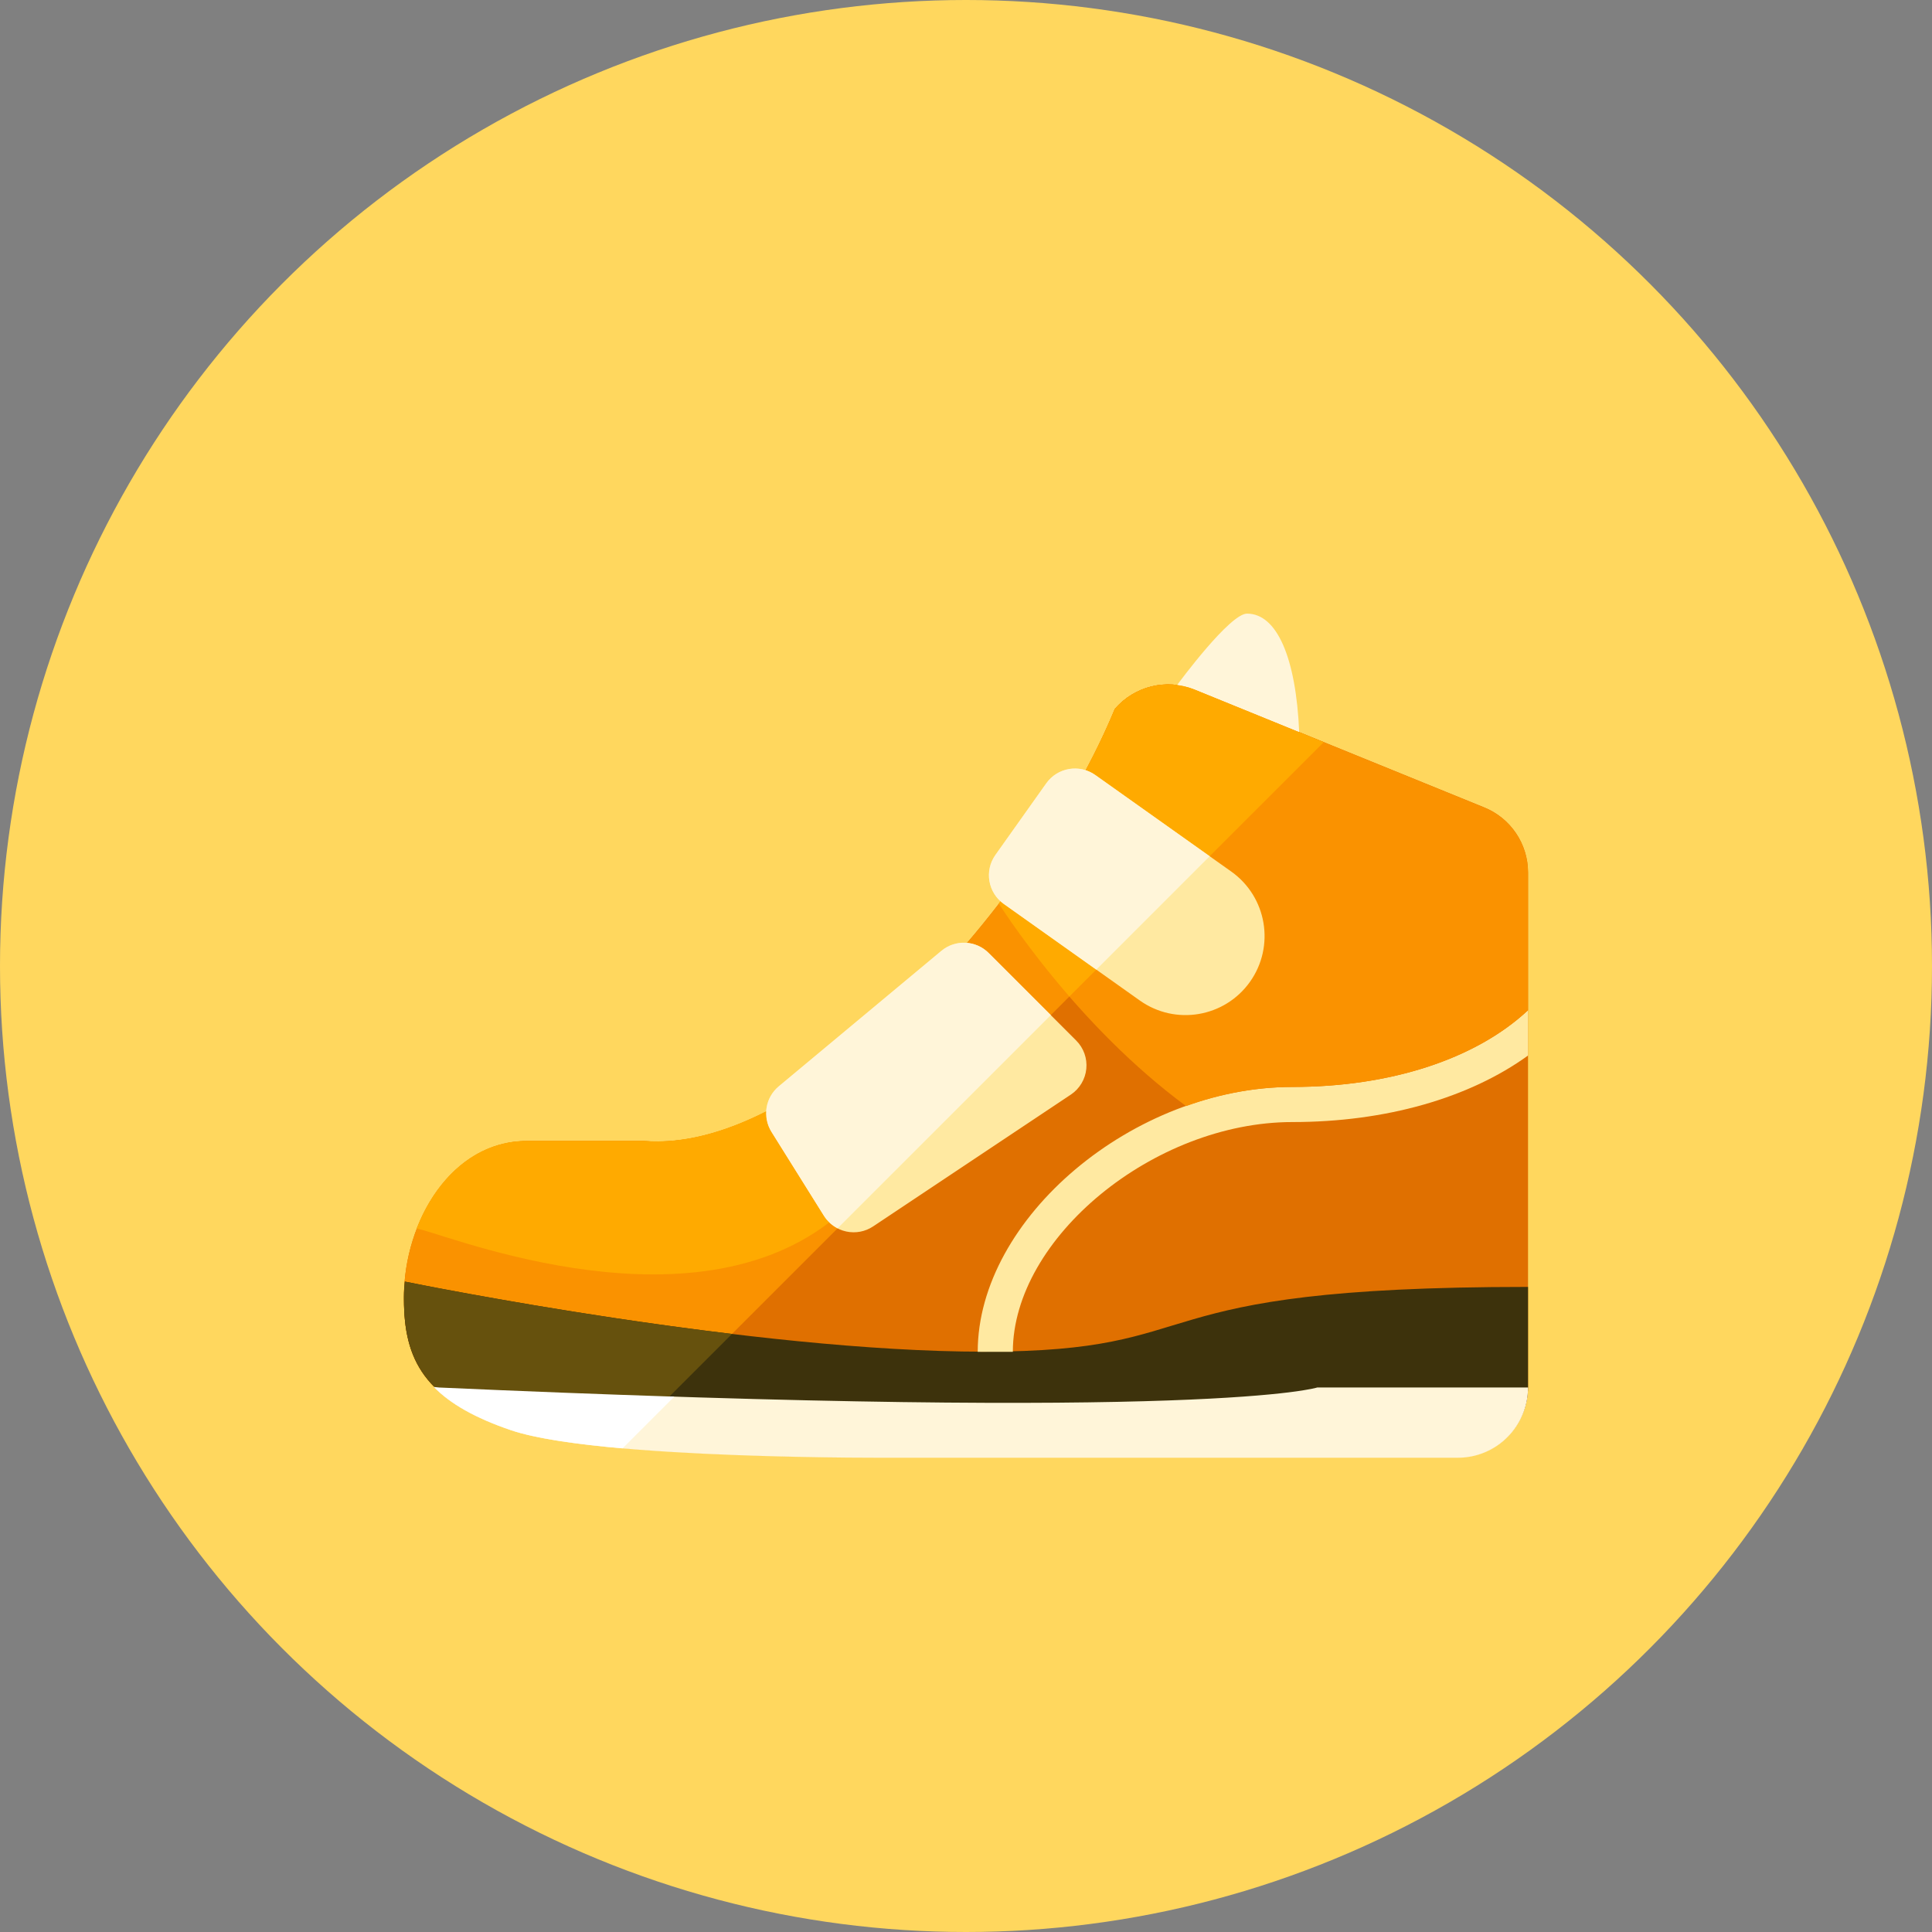 <?xml version="1.0" encoding="iso-8859-1"?>
<!-- Generator: Adobe Illustrator 17.1.0, SVG Export Plug-In . SVG Version: 6.00 Build 0)  -->
<!DOCTYPE svg PUBLIC "-//W3C//DTD SVG 1.0//EN" "http://www.w3.org/TR/2001/REC-SVG-20010904/DTD/svg10.dtd">
<svg version="1.0" xmlns="http://www.w3.org/2000/svg" xmlns:xlink="http://www.w3.org/1999/xlink" x="0px" y="0px" width="110px"
	 height="110px" viewBox="0 0 110 110" style="enable-background:new 0 0 110 110;" xml:space="preserve">
<rect x="0" y="0" width="110" height="110" fill="#808080" stroke="none"/>
<g id="Artboard" style="display:none;">
	
		<rect x="-447.5" y="-453.5" style="display:inline;fill:#808080;stroke:#000000;stroke-miterlimit:10;" width="1401" height="740"/>
</g>
<g id="R-Multicolor" style="display:none;">
	<circle style="display:inline;fill:#25B7D3;" cx="55" cy="55" r="55"/>
	<g style="display:inline;">
		<g>
			<path style="fill:#0484AB;" d="M84.486,45.962L68,39.254c-1.59-0.636-3.408-0.189-4.522,1.111
				c-4.506,10.943-17.358,25.359-26.793,24.603H30c-4.283,0-7,4.577-7,8.86v0.14c0,3.44,1.137,5.752,6.089,7.435
				C34.063,83.093,51,82.968,51,82.968h32c2.209,0,4-1.791,4-4v-4v-24v-1.292C87,48.04,86.005,46.57,84.486,45.962z"/>
		</g>
		<g>
			<path style="fill:#059BBF;" d="M68,39.254c-1.59-0.636-3.408-0.189-4.522,1.111c-4.506,10.943-17.358,25.359-26.793,24.603H30
				c-4.283,0-7,4.577-7,8.86v0.14c0,3.44,1.137,5.752,6.089,7.435c1.35,0.458,3.583,0.783,6.118,1.013L75.37,42.253L68,39.254z"/>
		</g>
		<g>
			<path style="fill:#DF2C2C;" d="M87,73.27c-23,0-17.5,3.688-31,3.688c-13.121,0-31.905-3.777-32.95-3.99
				c-0.031,0.276-0.05,0.558-0.05,0.85v0.14c0,3.44,1.137,5.752,6.089,7.435C34.063,83.083,51,82.958,51,82.958h32
				c2.209,0,4-1.791,4-4V73.27z"/>
		</g>
		<g>
			<path style="fill:#E2E4E5;" d="M87,78.998c0,2.21-1.79,4-4,4H51c0,0-16.94,0.12-21.91-1.57c-2.06-0.7-3.46-1.51-4.39-2.46
				c0.1,0.01,0.199,0.026,0.3,0.03c44,1.97,50,0,50,0H87z"/>
		</g>
		<g>
			<path style="fill:#FA5655;" d="M23.051,72.968c-0.031,0.276-0.05,0.558-0.05,0.85v0.14c0,3.44,1.137,5.752,6.089,7.435
				c1.351,0.459,3.589,0.784,6.128,1.014l6.459-6.458C32.219,74.813,23.743,73.109,23.051,72.968z"/>
		</g>
		<g>
			<path style="fill:#21B2D1;" d="M55.667,76.968h2c0-6.48,8.032-13.083,15.917-13.083c5.325,0,10.071-1.369,13.417-3.788v-2.58
				c-2.97,2.773-7.819,4.368-13.417,4.368C64.542,61.885,55.667,69.356,55.667,76.968z"/>
		</g>
		<g>
			<path style="fill:#FACB1B;" d="M44.341,61.851c-0.768,0.64-0.945,1.749-0.416,2.596l2.984,4.774
				c0.287,0.458,0.746,0.781,1.275,0.895s1.081,0.009,1.53-0.291l11.256-7.504c0.499-0.332,0.822-0.871,0.881-1.467
				c0.059-0.596-0.152-1.188-0.576-1.611l-4.983-4.983c-0.731-0.731-1.9-0.784-2.695-0.122L44.341,61.851z"/>
		</g>
		<g>
			<path style="fill:#DF2C2C;" d="M87,49.676v7.84c-2.97,2.78-7.82,4.37-13.42,4.37c-2.06,0-4.11,0.39-6.05,1.09
				c-6.14-4.53-10.24-10.87-10.66-11.53c2.81-3.63,5.14-7.54,6.6-11.08c1.12-1.3,2.94-1.75,4.53-1.11l16.48,6.71
				C86,46.566,87,48.046,87,49.676z"/>
		</g>
		<g>
			<path style="fill:#FA5655;" d="M46.909,69.222l-2.984-4.774c-0.227-0.364-0.317-0.775-0.293-1.178
				c-2.407,1.221-4.778,1.865-6.963,1.688h-6.68c-2.98,0-5.2,2.21-6.27,5c0.931,0,15.081,6.087,23.503-0.365
				C47.105,69.482,46.996,69.361,46.909,69.222z"/>
		</g>
		<g>
			<path style="fill:#FBE158;" d="M56.292,54.26c-0.731-0.731-1.9-0.785-2.695-0.122l-9.257,7.713
				c-0.768,0.64-0.945,1.749-0.416,2.597l2.984,4.774c0.192,0.308,0.467,0.547,0.784,0.71l12.136-12.136L56.292,54.26z"/>
		</g>
		<g>
			<path style="fill:#FBE158;" d="M68,39.256l5.97,2.431c-0.18-4.229-1.262-6.75-2.97-6.75c-0.974,0-3.835,3.869-3.986,4.074
				C67.347,39.054,67.679,39.127,68,39.256z"/>
		</g>
		<g>
			<path style="fill:#FA5655;" d="M68,39.256c-1.59-0.64-3.41-0.19-4.53,1.11c-1.46,3.54-3.79,7.45-6.6,11.08
				c0.24,0.377,1.682,2.606,4.016,5.292l14.482-14.481L68,39.256z"/>
		</g>
		<g>
			<path style="fill:#FFFFFF;" d="M25,78.998c-0.1-0.005-0.2-0.021-0.3-0.03c0.93,0.95,2.33,1.76,4.39,2.46
				c1.391,0.473,3.722,0.804,6.355,1.036l2.946-2.946C34.367,79.388,29.935,79.219,25,78.998z"/>
		</g>
		<g>
			<path style="fill:#FACB1B;" d="M71.169,55.901c-1.439,2.026-4.248,2.503-6.274,1.064l-7.746-5.5
				c-0.901-0.64-1.112-1.888-0.473-2.789l2.895-4.077c0.64-0.901,1.888-1.112,2.789-0.473l7.746,5.5
				C72.132,51.065,72.608,53.875,71.169,55.901z"/>
		</g>
		<g>
			<path style="fill:#FBE158;" d="M62.36,44.126c-0.901-0.64-2.149-0.428-2.789,0.473l-2.895,4.077
				c-0.64,0.9-0.428,2.149,0.473,2.789l5.269,3.742l6.455-6.455L62.36,44.126z"/>
		</g>
	</g>
</g>
<g id="Multicolor" style="display:none;">
	<g style="display:inline;">
		<g>
			<path style="fill:#0484AB;" d="M84.486,45.962L68,39.254c-1.59-0.636-3.408-0.189-4.522,1.111
				c-4.506,10.943-17.358,25.359-26.793,24.603H30c-4.283,0-7,4.577-7,8.86v0.14c0,3.44,1.137,5.752,6.089,7.435
				C34.063,83.093,51,82.968,51,82.968h32c2.209,0,4-1.791,4-4v-4v-24v-1.292C87,48.04,86.005,46.57,84.486,45.962z"/>
		</g>
		<g>
			<path style="fill:#059BBF;" d="M68,39.254c-1.59-0.636-3.408-0.189-4.522,1.111c-4.506,10.943-17.358,25.359-26.793,24.603H30
				c-4.283,0-7,4.577-7,8.86v0.14c0,3.44,1.137,5.752,6.089,7.435c1.35,0.458,3.583,0.783,6.118,1.013L75.37,42.253L68,39.254z"/>
		</g>
		<g>
			<path style="fill:#DF2C2C;" d="M87,73.27c-23,0-17.5,3.688-31,3.688c-13.121,0-31.905-3.777-32.95-3.99
				c-0.031,0.276-0.05,0.558-0.05,0.85v0.14c0,3.44,1.137,5.752,6.089,7.435C34.063,83.083,51,82.958,51,82.958h32
				c2.209,0,4-1.791,4-4V73.27z"/>
		</g>
		<g>
			<path style="fill:#E2E4E5;" d="M87,78.998c0,2.21-1.79,4-4,4H51c0,0-16.94,0.12-21.91-1.57c-2.06-0.7-3.46-1.51-4.39-2.46
				c0.1,0.01,0.199,0.026,0.3,0.03c44,1.97,50,0,50,0H87z"/>
		</g>
		<g>
			<path style="fill:#FA5655;" d="M23.051,72.968c-0.031,0.276-0.05,0.558-0.05,0.85v0.14c0,3.44,1.137,5.752,6.089,7.435
				c1.351,0.459,3.589,0.784,6.128,1.014l6.459-6.458C32.219,74.813,23.743,73.109,23.051,72.968z"/>
		</g>
		<g>
			<path style="fill:#21B2D1;" d="M55.667,76.968h2c0-6.48,8.032-13.083,15.917-13.083c5.325,0,10.071-1.369,13.417-3.788v-2.58
				c-2.97,2.773-7.819,4.368-13.417,4.368C64.542,61.885,55.667,69.356,55.667,76.968z"/>
		</g>
		<g>
			<path style="fill:#FACB1B;" d="M44.341,61.851c-0.768,0.64-0.945,1.749-0.416,2.596l2.984,4.774
				c0.287,0.458,0.746,0.781,1.275,0.895s1.081,0.009,1.53-0.291l11.256-7.504c0.499-0.332,0.822-0.871,0.881-1.467
				c0.059-0.596-0.152-1.188-0.576-1.611l-4.983-4.983c-0.731-0.731-1.9-0.784-2.695-0.122L44.341,61.851z"/>
		</g>
		<g>
			<path style="fill:#DF2C2C;" d="M87,49.676v7.84c-2.97,2.78-7.82,4.37-13.42,4.37c-2.06,0-4.11,0.39-6.05,1.09
				c-6.14-4.53-10.24-10.87-10.66-11.53c2.81-3.63,5.14-7.54,6.6-11.08c1.12-1.3,2.94-1.75,4.53-1.11l16.48,6.71
				C86,46.566,87,48.046,87,49.676z"/>
		</g>
		<g>
			<path style="fill:#FA5655;" d="M46.909,69.222l-2.984-4.774c-0.227-0.364-0.317-0.775-0.293-1.178
				c-2.407,1.221-4.778,1.865-6.963,1.688h-6.68c-2.98,0-5.2,2.21-6.27,5c0.931,0,15.081,6.087,23.503-0.365
				C47.105,69.482,46.996,69.361,46.909,69.222z"/>
		</g>
		<g>
			<path style="fill:#FBE158;" d="M56.292,54.26c-0.731-0.731-1.9-0.785-2.695-0.122l-9.257,7.713
				c-0.768,0.64-0.945,1.749-0.416,2.597l2.984,4.774c0.192,0.308,0.467,0.547,0.784,0.71l12.136-12.136L56.292,54.26z"/>
		</g>
		<g>
			<path style="fill:#FBE158;" d="M68,39.256l5.97,2.431c-0.18-4.229-1.262-6.75-2.97-6.75c-0.974,0-3.835,3.869-3.986,4.074
				C67.347,39.054,67.679,39.127,68,39.256z"/>
		</g>
		<g>
			<path style="fill:#FA5655;" d="M68,39.256c-1.59-0.64-3.41-0.19-4.53,1.11c-1.46,3.54-3.79,7.45-6.6,11.08
				c0.24,0.377,1.682,2.606,4.016,5.292l14.482-14.481L68,39.256z"/>
		</g>
		<g>
			<path style="fill:#FFFFFF;" d="M25,78.998c-0.1-0.005-0.2-0.021-0.3-0.03c0.93,0.95,2.33,1.76,4.39,2.46
				c1.391,0.473,3.722,0.804,6.355,1.036l2.946-2.946C34.367,79.388,29.935,79.219,25,78.998z"/>
		</g>
		<g>
			<path style="fill:#FACB1B;" d="M71.169,55.901c-1.439,2.026-4.248,2.503-6.274,1.064l-7.746-5.5
				c-0.901-0.64-1.112-1.888-0.473-2.789l2.895-4.077c0.64-0.901,1.888-1.112,2.789-0.473l7.746,5.5
				C72.132,51.065,72.608,53.875,71.169,55.901z"/>
		</g>
		<g>
			<path style="fill:#FBE158;" d="M62.36,44.126c-0.901-0.64-2.149-0.428-2.789,0.473l-2.895,4.077
				c-0.64,0.9-0.428,2.149,0.473,2.789l5.269,3.742l6.455-6.455L62.36,44.126z"/>
		</g>
	</g>
</g>
<g id="Blue" style="display:none;">
	<g style="display:inline;">
		<g>
			<path style="fill:#0081A1;" d="M84.509,45.962l-16.485-6.707c-1.59-0.637-3.408-0.189-4.522,1.11
				c-4.507,10.943-17.358,25.359-26.794,24.603h-6.684c-4.283,0-7,4.578-7,8.86v0.14c0,3.44,1.137,5.752,6.09,7.436
				c4.973,1.689,21.91,1.564,21.91,1.564h32c2.209,0,4-1.791,4-4v-4v-24v-1.291C87.024,48.04,86.028,46.569,84.509,45.962z"/>
		</g>
		<g>
			<path style="fill:#009FC7;" d="M68.024,39.255c-1.59-0.637-3.408-0.189-4.522,1.11c-4.507,10.943-17.358,25.359-26.794,24.603
				h-6.684c-4.283,0-7,4.578-7,8.86v0.14c0,3.44,1.137,5.752,6.09,7.436c1.35,0.459,3.583,0.783,6.117,1.014l40.163-40.164
				L68.024,39.255z"/>
		</g>
		<g>
			<path style="fill:#0C333D;" d="M87.024,73.271c-23,0-17.5,3.688-31,3.688c-13.121,0-31.904-3.777-32.949-3.99
				c-0.032,0.276-0.051,0.559-0.051,0.85v0.141c0,3.439,1.137,5.752,6.09,7.436c4.973,1.689,21.91,1.564,21.91,1.564h32
				c2.209,0,4-1.791,4-4V73.271z"/>
		</g>
		<g>
			<path style="fill:#E1F5FA;" d="M87.024,78.998c0,2.21-1.79,4-4,4h-32c0,0-16.94,0.12-21.91-1.569
				c-2.059-0.7-3.46-1.511-4.39-2.461c0.1,0.011,0.199,0.025,0.3,0.03c44,1.97,50,0,50,0H87.024z"/>
		</g>
		<g>
			<path style="fill:#0F6175;" d="M23.075,72.968c-0.032,0.276-0.051,0.559-0.051,0.85v0.141c0,3.439,1.137,5.752,6.09,7.436
				c1.352,0.459,3.588,0.783,6.127,1.014l6.459-6.459C32.242,74.813,23.766,73.108,23.075,72.968z"/>
		</g>
		<g>
			<path style="fill:#BBE7F2;" d="M55.691,76.968h2c0-6.48,8.032-13.083,15.917-13.083c5.324,0,10.07-1.369,13.416-3.788v-2.58
				c-2.97,2.773-7.819,4.368-13.416,4.368C64.565,61.885,55.691,69.356,55.691,76.968z"/>
		</g>
		<g>
			<path style="fill:#BBE7F2;" d="M44.364,61.852c-0.767,0.64-0.945,1.748-0.415,2.597l2.983,4.774
				c0.287,0.459,0.746,0.781,1.275,0.895c0.528,0.114,1.08,0.01,1.53-0.291l11.257-7.504c0.498-0.332,0.821-0.871,0.88-1.467
				c0.06-0.597-0.152-1.188-0.575-1.611l-4.984-4.983c-0.731-0.731-1.899-0.784-2.694-0.122L44.364,61.852z"/>
		</g>
		<g>
			<path style="fill:#009FC7;" d="M87.024,49.677v7.84c-2.97,2.779-7.82,4.37-13.42,4.37c-2.061,0-4.109,0.39-6.05,1.089
				c-6.14-4.529-10.24-10.869-10.66-11.529c2.81-3.63,5.14-7.54,6.601-11.08c1.119-1.3,2.939-1.75,4.529-1.109l16.48,6.709
				C86.024,46.566,87.024,48.046,87.024,49.677z"/>
		</g>
		<g>
			<path style="fill:#00B7E5;" d="M46.932,69.222l-2.983-4.774c-0.227-0.364-0.317-0.775-0.293-1.178
				c-2.407,1.221-4.777,1.865-6.963,1.688h-6.681c-2.979,0-5.199,2.211-6.27,5c0.932,0,15.081,6.088,23.503-0.365
				C47.128,69.482,47.02,69.361,46.932,69.222z"/>
		</g>
		<g>
			<path style="fill:#E1F5FA;" d="M56.315,54.26c-0.731-0.731-1.899-0.785-2.694-0.122l-9.257,7.713
				c-0.767,0.641-0.945,1.749-0.415,2.598l2.983,4.774c0.192,0.308,0.467,0.547,0.783,0.71l12.137-12.136L56.315,54.26z"/>
		</g>
		<g>
			<path style="fill:#E1F5FA;" d="M68.024,39.257l5.971,2.431c-0.18-4.229-1.263-6.751-2.971-6.751
				c-0.974,0-3.835,3.869-3.985,4.074C67.37,39.054,67.702,39.127,68.024,39.257z"/>
		</g>
		<g>
			<path style="fill:#00B7E5;" d="M68.024,39.257c-1.59-0.641-3.41-0.19-4.529,1.109c-1.461,3.54-3.791,7.45-6.601,11.08
				c0.239,0.377,1.683,2.606,4.016,5.291l14.481-14.481L68.024,39.257z"/>
		</g>
		<g>
			<path style="fill:#FFFFFF;" d="M25.024,78.999c-0.101-0.006-0.2-0.021-0.3-0.031c0.93,0.951,2.33,1.76,4.39,2.461
				c1.392,0.473,3.722,0.804,6.355,1.035l2.945-2.945C34.391,79.388,29.958,79.22,25.024,78.999z"/>
		</g>
		<g>
			<path style="fill:#BBE7F2;" d="M71.193,55.901c-1.439,2.025-4.248,2.502-6.274,1.063l-7.746-5.501
				c-0.9-0.639-1.112-1.888-0.473-2.788l2.894-4.077c0.64-0.9,1.889-1.112,2.789-0.473l7.746,5.5
				C72.155,51.065,72.631,53.874,71.193,55.901z"/>
		</g>
		<g>
			<path style="fill:#E1F5FA;" d="M62.383,44.126c-0.9-0.639-2.149-0.428-2.789,0.473L56.7,48.676
				c-0.64,0.9-0.428,2.149,0.473,2.788l5.27,3.742l6.454-6.455L62.383,44.126z"/>
		</g>
	</g>
</g>
<g id="R-Blue" style="display:none;">
	<circle style="display:inline;fill:#81D2EB;" cx="55" cy="55" r="55"/>
	<g style="display:inline;">
		<g>
			<path style="fill:#0081A1;" d="M84.485,45.962L68,39.255c-1.59-0.637-3.408-0.19-4.522,1.11
				c-4.507,10.943-17.358,25.359-26.794,24.603H30c-4.283,0-7,4.578-7,8.86v0.14c0,3.44,1.137,5.752,6.09,7.436
				C34.062,83.093,51,82.968,51,82.968h32c2.209,0,4-1.791,4-4v-4v-24v-1.291C87,48.04,86.004,46.569,84.485,45.962z"/>
		</g>
		<g>
			<path style="fill:#009FC7;" d="M68,39.255c-1.59-0.637-3.408-0.19-4.522,1.11c-4.507,10.943-17.358,25.359-26.794,24.603H30
				c-4.283,0-7,4.578-7,8.86v0.14c0,3.44,1.137,5.752,6.09,7.436c1.35,0.459,3.583,0.783,6.117,1.014L75.37,42.253L68,39.255z"/>
		</g>
		<g>
			<path style="fill:#0C333D;" d="M87,73.271c-23,0-17.5,3.688-31,3.688c-13.121,0-31.904-3.777-32.949-3.99
				C23.019,73.244,23,73.526,23,73.817v0.141c0,3.439,1.137,5.752,6.09,7.436C34.062,83.083,51,82.958,51,82.958h32
				c2.209,0,4-1.791,4-4V73.271z"/>
		</g>
		<g>
			<path style="fill:#E1F5FA;" d="M87,78.998c0,2.21-1.79,4-4,4H51c0,0-16.94,0.12-21.91-1.569c-2.059-0.7-3.46-1.511-4.39-2.461
				c0.1,0.011,0.199,0.025,0.3,0.03c44,1.97,50,0,50,0H87z"/>
		</g>
		<g>
			<path style="fill:#0F6175;" d="M23.051,72.968C23.019,73.244,23,73.526,23,73.817v0.141c0,3.439,1.137,5.752,6.09,7.436
				c1.352,0.459,3.588,0.783,6.127,1.014l6.459-6.459C32.219,74.813,23.742,73.108,23.051,72.968z"/>
		</g>
		<g>
			<path style="fill:#BBE7F2;" d="M55.667,76.968h2c0-6.48,8.032-13.083,15.917-13.083c5.324,0,10.07-1.369,13.416-3.788v-2.58
				c-2.97,2.773-7.819,4.368-13.416,4.368C64.541,61.885,55.667,69.356,55.667,76.968z"/>
		</g>
		<g>
			<path style="fill:#BBE7F2;" d="M44.34,61.852c-0.768,0.64-0.945,1.748-0.415,2.597l2.983,4.774
				c0.287,0.459,0.746,0.781,1.275,0.895c0.528,0.114,1.08,0.01,1.53-0.291l11.257-7.504c0.498-0.332,0.821-0.871,0.88-1.467
				c0.06-0.597-0.152-1.188-0.575-1.611l-4.984-4.983c-0.731-0.731-1.899-0.784-2.694-0.122L44.34,61.852z"/>
		</g>
		<g>
			<path style="fill:#009FC7;" d="M87,49.677v7.84c-2.97,2.779-7.82,4.37-13.42,4.37c-2.061,0-4.109,0.39-6.05,1.089
				c-6.14-4.529-10.24-10.869-10.66-11.529c2.81-3.63,5.14-7.54,6.601-11.08c1.119-1.3,2.94-1.75,4.529-1.109l16.48,6.709
				C86,46.566,87,48.046,87,49.677z"/>
		</g>
		<g>
			<path style="fill:#00B7E5;" d="M46.908,69.222l-2.983-4.774c-0.228-0.364-0.317-0.775-0.293-1.178
				c-2.407,1.221-4.777,1.865-6.963,1.688h-6.681c-2.98,0-5.199,2.211-6.27,5c0.932,0,15.081,6.088,23.503-0.365
				C47.104,69.482,46.996,69.361,46.908,69.222z"/>
		</g>
		<g>
			<path style="fill:#E1F5FA;" d="M56.291,54.26c-0.731-0.731-1.899-0.785-2.694-0.122l-9.257,7.713
				c-0.768,0.641-0.945,1.749-0.415,2.598l2.983,4.774c0.192,0.308,0.467,0.547,0.783,0.71l12.137-12.136L56.291,54.26z"/>
		</g>
		<g>
			<path style="fill:#E1F5FA;" d="M68,39.257l5.971,2.431c-0.18-4.229-1.263-6.751-2.971-6.751c-0.974,0-3.835,3.869-3.985,4.074
				C67.347,39.054,67.679,39.127,68,39.257z"/>
		</g>
		<g>
			<path style="fill:#00B7E5;" d="M68,39.257c-1.59-0.641-3.41-0.19-4.529,1.109c-1.461,3.54-3.791,7.45-6.601,11.08
				c0.239,0.377,1.683,2.606,4.016,5.291l14.482-14.48L68,39.257z"/>
		</g>
		<g>
			<path style="fill:#FFFFFF;" d="M25,78.999c-0.101-0.006-0.2-0.021-0.3-0.031c0.93,0.951,2.33,1.76,4.39,2.461
				c1.392,0.473,3.722,0.804,6.356,1.035l2.945-2.945C34.367,79.388,29.935,79.22,25,78.999z"/>
		</g>
		<g>
			<path style="fill:#BBE7F2;" d="M71.169,55.901c-1.439,2.025-4.248,2.502-6.274,1.063l-7.746-5.501
				c-0.9-0.639-1.112-1.888-0.473-2.788l2.895-4.077c0.64-0.9,1.889-1.112,2.789-0.473l7.746,5.5
				C72.131,51.065,72.607,53.874,71.169,55.901z"/>
		</g>
		<g>
			<path style="fill:#E1F5FA;" d="M62.359,44.126c-0.9-0.639-2.149-0.428-2.789,0.473l-2.895,4.077
				c-0.64,0.9-0.428,2.149,0.473,2.788l5.27,3.742l6.454-6.455L62.359,44.126z"/>
		</g>
	</g>
</g>
<g id="Green" style="display:none;">
	<g style="display:inline;">
		<g>
			<path style="fill:#009687;" d="M84.509,45.962l-16.485-6.707c-1.59-0.637-3.408-0.19-4.522,1.11
				c-4.507,10.943-17.358,25.359-26.794,24.603h-6.684c-4.283,0-7,4.578-7,8.86v0.14c0,3.44,1.137,5.752,6.09,7.436
				c4.973,1.689,21.91,1.564,21.91,1.564h32c2.209,0,4-1.791,4-4v-4v-24v-1.291C87.024,48.04,86.028,46.569,84.509,45.962z"/>
		</g>
		<g>
			<path style="fill:#00B8A5;" d="M68.024,39.255c-1.59-0.637-3.408-0.19-4.522,1.11c-4.507,10.943-17.358,25.359-26.794,24.603
				h-6.684c-4.283,0-7,4.578-7,8.86v0.14c0,3.44,1.137,5.752,6.09,7.436c1.35,0.459,3.583,0.783,6.117,1.014l40.163-40.164
				L68.024,39.255z"/>
		</g>
		<g>
			<path style="fill:#0A3631;" d="M87.024,73.271c-23,0-17.5,3.688-31,3.688c-13.121,0-31.904-3.777-32.949-3.99
				c-0.032,0.276-0.051,0.559-0.051,0.85v0.141c0,3.439,1.137,5.752,6.09,7.436c4.973,1.689,21.91,1.564,21.91,1.564h32
				c2.209,0,4-1.791,4-4V73.271z"/>
		</g>
		<g>
			<path style="fill:#D7FCF9;" d="M87.024,78.998c0,2.21-1.79,4-4,4h-32c0,0-16.94,0.12-21.91-1.569
				c-2.059-0.7-3.46-1.511-4.39-2.461c0.1,0.011,0.199,0.025,0.3,0.03c44,1.97,50,0,50,0H87.024z"/>
		</g>
		<g>
			<path style="fill:#14635B;" d="M23.075,72.968c-0.032,0.276-0.051,0.559-0.051,0.85v0.141c0,3.439,1.137,5.752,6.09,7.436
				c1.352,0.459,3.588,0.783,6.127,1.014l6.459-6.459C32.242,74.813,23.766,73.108,23.075,72.968z"/>
		</g>
		<g>
			<path style="fill:#AAF0E9;" d="M55.691,76.968h2c0-6.48,8.032-13.083,15.917-13.083c5.324,0,10.07-1.369,13.416-3.788v-2.58
				c-2.97,2.773-7.819,4.368-13.416,4.368C64.565,61.885,55.691,69.356,55.691,76.968z"/>
		</g>
		<g>
			<path style="fill:#AAF0E9;" d="M44.364,61.852c-0.767,0.64-0.945,1.748-0.415,2.597l2.983,4.774
				c0.287,0.459,0.746,0.781,1.275,0.895c0.528,0.114,1.08,0.01,1.53-0.291l11.257-7.504c0.498-0.332,0.821-0.871,0.88-1.467
				c0.06-0.597-0.152-1.188-0.575-1.611l-4.984-4.983c-0.731-0.731-1.899-0.784-2.694-0.122L44.364,61.852z"/>
		</g>
		<g>
			<path style="fill:#00B8A5;" d="M87.024,49.677v7.84c-2.97,2.779-7.82,4.37-13.42,4.37c-2.061,0-4.109,0.39-6.05,1.089
				c-6.14-4.529-10.24-10.869-10.66-11.529c2.81-3.63,5.14-7.54,6.601-11.08c1.119-1.3,2.939-1.75,4.529-1.109l16.48,6.709
				C86.024,46.566,87.024,48.046,87.024,49.677z"/>
		</g>
		<g>
			<path style="fill:#00D6C1;" d="M46.932,69.222l-2.983-4.774c-0.227-0.364-0.317-0.775-0.293-1.178
				c-2.407,1.221-4.777,1.865-6.963,1.688h-6.681c-2.979,0-5.199,2.211-6.27,5c0.932,0,15.081,6.088,23.503-0.365
				C47.128,69.482,47.02,69.361,46.932,69.222z"/>
		</g>
		<g>
			<path style="fill:#D7FCF9;" d="M56.315,54.26c-0.731-0.731-1.899-0.785-2.694-0.122l-9.257,7.713
				c-0.767,0.641-0.945,1.749-0.415,2.598l2.983,4.774c0.192,0.308,0.467,0.547,0.783,0.71l12.137-12.136L56.315,54.26z"/>
		</g>
		<g>
			<path style="fill:#D7FCF9;" d="M68.024,39.257l5.971,2.431c-0.18-4.229-1.263-6.751-2.971-6.751
				c-0.974,0-3.835,3.869-3.985,4.074C67.37,39.054,67.702,39.127,68.024,39.257z"/>
		</g>
		<g>
			<path style="fill:#00D6C1;" d="M68.024,39.257c-1.59-0.641-3.41-0.19-4.529,1.109c-1.461,3.54-3.791,7.45-6.601,11.08
				c0.239,0.377,1.683,2.606,4.016,5.291l14.481-14.48L68.024,39.257z"/>
		</g>
		<g>
			<path style="fill:#FFFFFF;" d="M25.024,78.999c-0.101-0.006-0.2-0.021-0.3-0.031c0.93,0.951,2.33,1.76,4.39,2.461
				c1.392,0.473,3.722,0.804,6.355,1.035l2.945-2.945C34.391,79.388,29.958,79.22,25.024,78.999z"/>
		</g>
		<g>
			<path style="fill:#AAF0E9;" d="M71.193,55.901c-1.439,2.025-4.248,2.502-6.274,1.063l-7.746-5.501
				c-0.9-0.639-1.112-1.888-0.473-2.788l2.894-4.077c0.64-0.9,1.889-1.112,2.789-0.473l7.746,5.5
				C72.155,51.065,72.631,53.874,71.193,55.901z"/>
		</g>
		<g>
			<path style="fill:#D7FCF9;" d="M62.383,44.126c-0.9-0.639-2.149-0.428-2.789,0.473L56.7,48.676
				c-0.64,0.9-0.428,2.149,0.473,2.788l5.27,3.742l6.454-6.455L62.383,44.126z"/>
		</g>
	</g>
</g>
<g id="R-Green" style="display:none;">
	<circle style="display:inline;fill:#77E0C4;" cx="55" cy="55" r="55"/>
	<g style="display:inline;">
		<g>
			<path style="fill:#009687;" d="M84.485,45.962L68,39.255c-1.59-0.637-3.408-0.19-4.522,1.11
				c-4.507,10.943-17.358,25.359-26.794,24.603H30c-4.283,0-7,4.578-7,8.86v0.14c0,3.44,1.137,5.752,6.09,7.435
				C34.062,83.093,51,82.968,51,82.968h32c2.209,0,4-1.791,4-4v-4v-24v-1.291C87,48.04,86.004,46.569,84.485,45.962z"/>
		</g>
		<g>
			<path style="fill:#00B8A5;" d="M68,39.255c-1.59-0.637-3.408-0.19-4.522,1.11c-4.507,10.943-17.358,25.359-26.794,24.603H30
				c-4.283,0-7,4.578-7,8.86v0.14c0,3.44,1.137,5.752,6.09,7.435c1.35,0.459,3.583,0.783,6.117,1.014L75.37,42.253L68,39.255z"/>
		</g>
		<g>
			<path style="fill:#0A3631;" d="M87,73.271c-23,0-17.5,3.688-31,3.688c-13.121,0-31.904-3.777-32.949-3.99
				C23.019,73.244,23,73.526,23,73.817v0.141c0,3.439,1.137,5.752,6.09,7.436C34.062,83.083,51,82.958,51,82.958h32
				c2.209,0,4-1.791,4-4V73.271z"/>
		</g>
		<g>
			<path style="fill:#D7FCF9;" d="M87,78.998c0,2.21-1.79,4-4,4H51c0,0-16.939,0.12-21.91-1.569c-2.059-0.7-3.46-1.511-4.39-2.461
				c0.1,0.011,0.199,0.025,0.3,0.03c44,1.97,50,0,50,0H87z"/>
		</g>
		<g>
			<path style="fill:#14635B;" d="M23.051,72.968C23.019,73.244,23,73.526,23,73.817v0.141c0,3.439,1.137,5.752,6.09,7.436
				c1.352,0.459,3.588,0.783,6.127,1.014l6.459-6.459C32.219,74.813,23.742,73.108,23.051,72.968z"/>
		</g>
		<g>
			<path style="fill:#AAF0E9;" d="M55.667,76.968h2c0-6.481,8.032-13.083,15.917-13.083c5.324,0,10.07-1.369,13.416-3.788v-2.58
				c-2.97,2.773-7.819,4.368-13.416,4.368C64.541,61.885,55.667,69.356,55.667,76.968z"/>
		</g>
		<g>
			<path style="fill:#AAF0E9;" d="M44.34,61.852c-0.768,0.64-0.945,1.748-0.415,2.597l2.983,4.773
				c0.287,0.459,0.746,0.781,1.275,0.895c0.528,0.114,1.08,0.01,1.53-0.291l11.257-7.504c0.498-0.332,0.821-0.871,0.88-1.467
				c0.06-0.597-0.152-1.188-0.575-1.611l-4.984-4.983c-0.73-0.731-1.899-0.784-2.694-0.122L44.34,61.852z"/>
		</g>
		<g>
			<path style="fill:#00B8A5;" d="M87,49.677v7.84c-2.97,2.779-7.82,4.37-13.42,4.37c-2.061,0-4.109,0.39-6.05,1.089
				c-6.14-4.529-10.24-10.869-10.66-11.529c2.81-3.63,5.14-7.54,6.601-11.08c1.119-1.3,2.94-1.75,4.529-1.109l16.48,6.709
				C86,46.566,87,48.046,87,49.677z"/>
		</g>
		<g>
			<path style="fill:#00D6C1;" d="M46.908,69.222l-2.983-4.773c-0.228-0.364-0.317-0.775-0.293-1.178
				c-2.407,1.221-4.777,1.865-6.963,1.688h-6.681c-2.979,0-5.199,2.211-6.27,5c0.932,0,15.081,6.088,23.503-0.365
				C47.104,69.482,46.996,69.361,46.908,69.222z"/>
		</g>
		<g>
			<path style="fill:#D7FCF9;" d="M56.291,54.26c-0.73-0.731-1.899-0.785-2.694-0.122l-9.257,7.713
				c-0.768,0.641-0.945,1.749-0.415,2.598l2.983,4.773c0.192,0.308,0.467,0.547,0.783,0.71l12.137-12.136L56.291,54.26z"/>
		</g>
		<g>
			<path style="fill:#D7FCF9;" d="M68,39.257l5.971,2.431c-0.18-4.229-1.263-6.751-2.971-6.751c-0.974,0-3.835,3.869-3.985,4.074
				C67.347,39.054,67.679,39.127,68,39.257z"/>
		</g>
		<g>
			<path style="fill:#00D6C1;" d="M68,39.257c-1.59-0.641-3.41-0.19-4.529,1.109c-1.461,3.54-3.791,7.45-6.601,11.08
				c0.239,0.377,1.683,2.606,4.016,5.291l14.482-14.48L68,39.257z"/>
		</g>
		<g>
			<path style="fill:#FFFFFF;" d="M25,78.999c-0.101-0.006-0.2-0.021-0.3-0.031c0.93,0.951,2.33,1.76,4.39,2.461
				c1.392,0.473,3.722,0.804,6.356,1.035l2.945-2.945C34.367,79.388,29.935,79.22,25,78.999z"/>
		</g>
		<g>
			<path style="fill:#AAF0E9;" d="M71.169,55.901c-1.439,2.025-4.248,2.502-6.274,1.063l-7.746-5.501
				c-0.9-0.639-1.112-1.888-0.473-2.788l2.895-4.077c0.64-0.9,1.889-1.112,2.789-0.473l7.746,5.5
				C72.131,51.065,72.607,53.874,71.169,55.901z"/>
		</g>
		<g>
			<path style="fill:#D7FCF9;" d="M62.359,44.126c-0.9-0.639-2.149-0.428-2.789,0.473l-2.895,4.077
				c-0.64,0.9-0.428,2.149,0.473,2.788l5.27,3.742l6.454-6.455L62.359,44.126z"/>
		</g>
	</g>
</g>
<g id="Red" style="display:none;">
	<g style="display:inline;">
		<g>
			<path style="fill:#C23023;" d="M84.509,45.962l-16.485-6.707c-1.59-0.637-3.408-0.19-4.522,1.11
				c-4.507,10.943-17.358,25.359-26.794,24.603h-6.684c-4.283,0-7,4.578-7,8.86v0.14c0,3.44,1.137,5.752,6.09,7.436
				c4.973,1.689,21.91,1.564,21.91,1.564h32c2.209,0,4-1.791,4-4v-4v-24v-1.291C87.024,48.04,86.028,46.569,84.509,45.962z"/>
		</g>
		<g>
			<path style="fill:#E54B44;" d="M68.024,39.255c-1.59-0.637-3.408-0.19-4.522,1.11c-4.507,10.943-17.358,25.359-26.794,24.603
				h-6.684c-4.283,0-7,4.578-7,8.86v0.14c0,3.44,1.137,5.752,6.09,7.436c1.35,0.459,3.583,0.783,6.117,1.014l40.163-40.164
				L68.024,39.255z"/>
		</g>
		<g>
			<path style="fill:#4A1410;" d="M87.024,73.271c-23,0-17.5,3.688-31,3.688c-13.121,0-31.904-3.777-32.949-3.99
				c-0.032,0.276-0.051,0.559-0.051,0.85v0.141c0,3.439,1.137,5.752,6.09,7.436c4.973,1.689,21.91,1.564,21.91,1.564h32
				c2.209,0,4-1.791,4-4V73.271z"/>
		</g>
		<g>
			<path style="fill:#FFEFED;" d="M87.024,78.998c0,2.21-1.79,4-4,4h-32c0,0-16.939,0.12-21.91-1.569
				c-2.059-0.7-3.46-1.511-4.39-2.461c0.1,0.011,0.199,0.025,0.3,0.03c44,1.97,50,0,50,0H87.024z"/>
		</g>
		<g>
			<path style="fill:#7D261E;" d="M23.075,72.968c-0.032,0.276-0.051,0.559-0.051,0.85v0.141c0,3.439,1.137,5.752,6.09,7.436
				c1.352,0.459,3.588,0.783,6.127,1.014l6.459-6.459C32.242,74.813,23.766,73.108,23.075,72.968z"/>
		</g>
		<g>
			<path style="fill:#FFD7D4;" d="M55.691,76.968h2c0-6.48,8.032-13.083,15.917-13.083c5.324,0,10.07-1.369,13.416-3.788v-2.58
				c-2.97,2.773-7.819,4.368-13.416,4.368C64.565,61.885,55.691,69.356,55.691,76.968z"/>
		</g>
		<g>
			<path style="fill:#FFD7D4;" d="M44.364,61.852c-0.768,0.64-0.945,1.748-0.415,2.597l2.983,4.774
				c0.287,0.459,0.746,0.781,1.275,0.895c0.528,0.114,1.08,0.01,1.53-0.291l11.257-7.504c0.498-0.332,0.821-0.871,0.88-1.467
				c0.06-0.597-0.152-1.188-0.575-1.611l-4.984-4.983c-0.73-0.731-1.899-0.784-2.694-0.122L44.364,61.852z"/>
		</g>
		<g>
			<path style="fill:#E54B44;" d="M87.024,49.677v7.84c-2.97,2.779-7.82,4.37-13.42,4.37c-2.061,0-4.109,0.39-6.05,1.089
				c-6.14-4.529-10.24-10.869-10.66-11.529c2.81-3.63,5.14-7.54,6.601-11.08c1.119-1.3,2.939-1.75,4.529-1.109l16.48,6.709
				C86.024,46.566,87.024,48.046,87.024,49.677z"/>
		</g>
		<g>
			<path style="fill:#FF6C5E;" d="M46.932,69.222l-2.983-4.774c-0.228-0.364-0.317-0.775-0.293-1.178
				c-2.407,1.221-4.777,1.865-6.963,1.688h-6.681c-2.979,0-5.199,2.211-6.27,5c0.932,0,15.081,6.088,23.503-0.365
				C47.128,69.482,47.02,69.361,46.932,69.222z"/>
		</g>
		<g>
			<path style="fill:#FFEFED;" d="M56.315,54.26c-0.73-0.731-1.899-0.785-2.694-0.122l-9.257,7.713
				c-0.768,0.641-0.945,1.749-0.415,2.598l2.983,4.774c0.192,0.308,0.467,0.547,0.783,0.71l12.137-12.136L56.315,54.26z"/>
		</g>
		<g>
			<path style="fill:#FFEFED;" d="M68.024,39.257l5.971,2.431c-0.18-4.229-1.263-6.751-2.971-6.751
				c-0.974,0-3.835,3.869-3.985,4.074C67.37,39.054,67.702,39.127,68.024,39.257z"/>
		</g>
		<g>
			<path style="fill:#FF6C5E;" d="M68.024,39.257c-1.59-0.641-3.41-0.19-4.529,1.109c-1.461,3.54-3.791,7.45-6.601,11.08
				c0.239,0.377,1.683,2.606,4.016,5.291l14.482-14.48L68.024,39.257z"/>
		</g>
		<g>
			<path style="fill:#FFFFFF;" d="M25.024,78.999c-0.101-0.006-0.2-0.021-0.3-0.031c0.93,0.951,2.33,1.76,4.39,2.461
				c1.392,0.473,3.722,0.804,6.355,1.035l2.945-2.945C34.391,79.388,29.958,79.22,25.024,78.999z"/>
		</g>
		<g>
			<path style="fill:#FFD7D4;" d="M71.193,55.901c-1.439,2.025-4.248,2.502-6.274,1.063l-7.746-5.501
				c-0.9-0.639-1.112-1.888-0.473-2.788l2.895-4.077c0.64-0.9,1.889-1.112,2.789-0.473l7.746,5.5
				C72.155,51.065,72.631,53.874,71.193,55.901z"/>
		</g>
		<g>
			<path style="fill:#FFEFED;" d="M62.383,44.126c-0.9-0.639-2.149-0.428-2.789,0.473L56.7,48.676
				c-0.64,0.9-0.428,2.149,0.473,2.788l5.27,3.742l6.454-6.455L62.383,44.126z"/>
		</g>
	</g>
</g>
<g id="R-Red" style="display:none;">
	<circle style="display:inline;fill:#FABBAF;" cx="55" cy="55" r="55"/>
	<g style="display:inline;">
		<g>
			<path style="fill:#C23023;" d="M84.485,45.962L68,39.255c-1.59-0.637-3.408-0.19-4.522,1.11
				c-4.507,10.943-17.358,25.359-26.794,24.603H30c-4.283,0-7,4.578-7,8.86v0.14c0,3.44,1.137,5.752,6.09,7.436
				C34.062,83.093,51,82.968,51,82.968h32c2.209,0,4-1.791,4-4v-4v-24v-1.291C87,48.04,86.004,46.569,84.485,45.962z"/>
		</g>
		<g>
			<path style="fill:#E54B44;" d="M68,39.255c-1.59-0.637-3.408-0.19-4.522,1.11c-4.507,10.943-17.358,25.359-26.794,24.603H30
				c-4.283,0-7,4.578-7,8.86v0.14c0,3.44,1.137,5.752,6.09,7.436c1.35,0.459,3.583,0.783,6.117,1.014L75.37,42.253L68,39.255z"/>
		</g>
		<g>
			<path style="fill:#4A1410;" d="M87,73.271c-23,0-17.5,3.688-31,3.688c-13.121,0-31.904-3.777-32.949-3.99
				C23.019,73.244,23,73.526,23,73.817v0.141c0,3.439,1.137,5.752,6.09,7.436C34.062,83.083,51,82.958,51,82.958h32
				c2.209,0,4-1.791,4-4V73.271z"/>
		</g>
		<g>
			<path style="fill:#FFEFED;" d="M87,78.998c0,2.21-1.79,4-4,4H51c0,0-16.94,0.12-21.91-1.569c-2.059-0.7-3.46-1.511-4.39-2.461
				c0.1,0.011,0.199,0.025,0.3,0.03c44,1.97,50,0,50,0H87z"/>
		</g>
		<g>
			<path style="fill:#7D261E;" d="M23.051,72.968C23.019,73.244,23,73.526,23,73.817v0.141c0,3.439,1.137,5.752,6.09,7.436
				c1.352,0.459,3.588,0.783,6.127,1.014l6.459-6.459C32.219,74.813,23.742,73.108,23.051,72.968z"/>
		</g>
		<g>
			<path style="fill:#FFD7D4;" d="M55.667,76.968h2c0-6.48,8.032-13.083,15.917-13.083c5.324,0,10.07-1.369,13.416-3.788v-2.58
				c-2.97,2.773-7.819,4.368-13.416,4.368C64.541,61.885,55.667,69.356,55.667,76.968z"/>
		</g>
		<g>
			<path style="fill:#FFD7D4;" d="M44.34,61.852c-0.768,0.64-0.945,1.748-0.415,2.597l2.983,4.774
				c0.287,0.459,0.746,0.781,1.275,0.895c0.528,0.114,1.08,0.01,1.53-0.291l11.257-7.504c0.498-0.332,0.821-0.871,0.88-1.467
				c0.06-0.597-0.152-1.188-0.575-1.611l-4.984-4.983c-0.731-0.731-1.899-0.784-2.694-0.122L44.34,61.852z"/>
		</g>
		<g>
			<path style="fill:#E54B44;" d="M87,49.677v7.84c-2.97,2.779-7.82,4.37-13.42,4.37c-2.061,0-4.109,0.39-6.05,1.089
				c-6.14-4.529-10.24-10.869-10.66-11.529c2.81-3.63,5.14-7.54,6.601-11.08c1.119-1.3,2.94-1.75,4.529-1.109l16.48,6.709
				C86,46.566,87,48.046,87,49.677z"/>
		</g>
		<g>
			<path style="fill:#FF6C5E;" d="M46.908,69.222l-2.983-4.774c-0.228-0.364-0.317-0.775-0.293-1.178
				c-2.407,1.221-4.777,1.865-6.963,1.688h-6.681c-2.98,0-5.199,2.211-6.27,5c0.932,0,15.081,6.088,23.503-0.365
				C47.104,69.482,46.996,69.361,46.908,69.222z"/>
		</g>
		<g>
			<path style="fill:#FFEFED;" d="M56.291,54.26c-0.731-0.731-1.899-0.785-2.694-0.122l-9.257,7.713
				c-0.768,0.641-0.945,1.749-0.415,2.598l2.983,4.774c0.192,0.308,0.467,0.547,0.783,0.71l12.137-12.136L56.291,54.26z"/>
		</g>
		<g>
			<path style="fill:#FFEFED;" d="M68,39.257l5.971,2.431c-0.18-4.229-1.263-6.751-2.971-6.751c-0.974,0-3.835,3.869-3.985,4.074
				C67.347,39.054,67.679,39.127,68,39.257z"/>
		</g>
		<g>
			<path style="fill:#FF6C5E;" d="M68,39.257c-1.59-0.641-3.41-0.19-4.529,1.109c-1.461,3.54-3.791,7.45-6.601,11.08
				c0.239,0.377,1.683,2.606,4.016,5.291l14.482-14.48L68,39.257z"/>
		</g>
		<g>
			<path style="fill:#FFFFFF;" d="M25,78.999c-0.101-0.006-0.2-0.021-0.3-0.031c0.93,0.951,2.33,1.76,4.39,2.461
				c1.392,0.473,3.722,0.804,6.356,1.035l2.945-2.945C34.367,79.388,29.935,79.22,25,78.999z"/>
		</g>
		<g>
			<path style="fill:#FFD7D4;" d="M71.169,55.901c-1.439,2.025-4.248,2.502-6.274,1.063l-7.746-5.501
				c-0.9-0.639-1.112-1.888-0.473-2.788l2.895-4.077c0.64-0.9,1.889-1.112,2.789-0.473l7.746,5.5
				C72.131,51.065,72.607,53.874,71.169,55.901z"/>
		</g>
		<g>
			<path style="fill:#FFEFED;" d="M62.359,44.126c-0.9-0.639-2.149-0.428-2.789,0.473l-2.895,4.077
				c-0.64,0.9-0.428,2.149,0.473,2.788l5.27,3.742l6.454-6.455L62.359,44.126z"/>
		</g>
	</g>
</g>
<g id="Yellow" style="display:none;">
	<g style="display:inline;">
		<g>
			<path style="fill:#E07000;" d="M84.509,45.962l-16.485-6.707c-1.59-0.637-3.408-0.189-4.522,1.11
				c-4.507,10.943-17.358,25.359-26.794,24.603h-6.684c-4.283,0-7,4.578-7,8.86v0.14c0,3.44,1.137,5.752,6.09,7.436
				c4.973,1.689,21.91,1.564,21.91,1.564h32c2.209,0,4-1.791,4-4v-4v-24v-1.291C87.024,48.04,86.028,46.569,84.509,45.962z"/>
		</g>
		<g>
			<path style="fill:#FA9200;" d="M68.024,39.255c-1.59-0.637-3.408-0.189-4.522,1.11c-4.507,10.943-17.358,25.359-26.794,24.603
				h-6.684c-4.283,0-7,4.578-7,8.86v0.14c0,3.44,1.137,5.752,6.09,7.436c1.35,0.459,3.583,0.783,6.117,1.014l40.163-40.164
				L68.024,39.255z"/>
		</g>
		<g>
			<path style="fill:#3D320C;" d="M87.024,73.271c-23,0-17.5,3.688-31,3.688c-13.121,0-31.904-3.777-32.949-3.99
				c-0.032,0.276-0.051,0.559-0.051,0.85v0.141c0,3.439,1.137,5.752,6.09,7.436c4.973,1.689,21.91,1.564,21.91,1.564h32
				c2.209,0,4-1.791,4-4V73.271z"/>
		</g>
		<g>
			<path style="fill:#FFF5D9;" d="M87.024,78.998c0,2.21-1.79,4-4,4h-32c0,0-16.94,0.12-21.91-1.569
				c-2.059-0.7-3.46-1.511-4.39-2.461c0.1,0.011,0.199,0.025,0.3,0.03c44,1.97,50,0,50,0H87.024z"/>
		</g>
		<g>
			<path style="fill:#66510D;" d="M23.075,72.968c-0.032,0.276-0.051,0.559-0.051,0.85v0.141c0,3.439,1.137,5.752,6.09,7.436
				c1.352,0.459,3.588,0.783,6.127,1.014l6.459-6.459C32.242,74.813,23.766,73.108,23.075,72.968z"/>
		</g>
		<g>
			<path style="fill:#FFE9A1;" d="M55.691,76.968h2c0-6.48,8.032-13.083,15.917-13.083c5.324,0,10.07-1.369,13.416-3.788v-2.58
				c-2.97,2.773-7.819,4.368-13.416,4.368C64.565,61.885,55.691,69.356,55.691,76.968z"/>
		</g>
		<g>
			<path style="fill:#FFE9A1;" d="M44.364,61.852c-0.767,0.64-0.945,1.748-0.415,2.597l2.983,4.774
				c0.287,0.459,0.746,0.781,1.275,0.895c0.528,0.114,1.08,0.01,1.53-0.291l11.257-7.504c0.498-0.332,0.821-0.871,0.88-1.467
				c0.06-0.597-0.152-1.188-0.575-1.611l-4.984-4.983c-0.731-0.731-1.899-0.784-2.694-0.122L44.364,61.852z"/>
		</g>
		<g>
			<path style="fill:#FA9200;" d="M87.024,49.677v7.84c-2.97,2.779-7.82,4.37-13.42,4.37c-2.061,0-4.109,0.39-6.05,1.089
				c-6.14-4.529-10.24-10.869-10.66-11.529c2.81-3.63,5.14-7.54,6.601-11.08c1.119-1.3,2.939-1.75,4.529-1.109l16.48,6.709
				C86.024,46.566,87.024,48.046,87.024,49.677z"/>
		</g>
		<g>
			<path style="fill:#FFAA00;" d="M46.932,69.222l-2.983-4.774c-0.227-0.364-0.317-0.775-0.293-1.178
				c-2.407,1.221-4.777,1.865-6.963,1.688h-6.681c-2.979,0-5.199,2.211-6.27,5c0.932,0,15.081,6.088,23.503-0.365
				C47.128,69.482,47.02,69.361,46.932,69.222z"/>
		</g>
		<g>
			<path style="fill:#FFF5D9;" d="M56.315,54.26c-0.731-0.731-1.899-0.785-2.694-0.122l-9.257,7.713
				c-0.767,0.641-0.945,1.749-0.415,2.598l2.983,4.774c0.192,0.308,0.467,0.547,0.783,0.71l12.137-12.136L56.315,54.26z"/>
		</g>
		<g>
			<path style="fill:#FFF5D9;" d="M68.024,39.257l5.971,2.431c-0.18-4.229-1.263-6.751-2.971-6.751
				c-0.974,0-3.835,3.869-3.985,4.074C67.37,39.054,67.702,39.127,68.024,39.257z"/>
		</g>
		<g>
			<path style="fill:#FFAA00;" d="M68.024,39.257c-1.59-0.641-3.41-0.19-4.529,1.109c-1.461,3.54-3.791,7.45-6.601,11.08
				c0.239,0.377,1.683,2.606,4.016,5.291l14.481-14.481L68.024,39.257z"/>
		</g>
		<g>
			<path style="fill:#FFFFFF;" d="M25.024,78.999c-0.101-0.006-0.2-0.021-0.3-0.031c0.93,0.951,2.33,1.76,4.39,2.461
				c1.392,0.473,3.722,0.804,6.355,1.035l2.945-2.945C34.391,79.388,29.958,79.22,25.024,78.999z"/>
		</g>
		<g>
			<path style="fill:#FFE9A1;" d="M71.193,55.901c-1.439,2.025-4.248,2.502-6.274,1.063l-7.746-5.501
				c-0.9-0.639-1.112-1.888-0.473-2.788l2.894-4.077c0.64-0.9,1.889-1.112,2.789-0.473l7.746,5.5
				C72.155,51.065,72.631,53.874,71.193,55.901z"/>
		</g>
		<g>
			<path style="fill:#FFF5D9;" d="M62.383,44.126c-0.9-0.639-2.149-0.428-2.789,0.473L56.7,48.676
				c-0.64,0.9-0.428,2.149,0.473,2.788l5.27,3.742l6.454-6.455L62.383,44.126z"/>
		</g>
	</g>
</g>
<g id="R-Yellow">
	<circle style="fill:#FFD75E;" cx="55" cy="55" r="55"/>
	<g>
		<g>
			<path style="fill:#E07000;" d="M84.485,45.962L68,39.255c-1.59-0.637-3.408-0.19-4.523,1.11
				c-4.507,10.943-17.358,25.359-26.794,24.603H30c-4.283,0-7,4.578-7,8.86v0.14c0,3.44,1.137,5.752,6.09,7.436
				C34.062,83.093,51,82.968,51,82.968h32c2.209,0,4-1.791,4-4v-4v-24v-1.291C87,48.04,86.004,46.569,84.485,45.962z"/>
		</g>
		<g>
			<path style="fill:#FA9200;" d="M68,39.255c-1.59-0.637-3.408-0.19-4.523,1.11c-4.507,10.943-17.358,25.359-26.794,24.603H30
				c-4.283,0-7,4.578-7,8.86v0.14c0,3.44,1.137,5.752,6.09,7.436c1.35,0.459,3.583,0.783,6.117,1.014L75.37,42.253L68,39.255z"/>
		</g>
		<g>
			<path style="fill:#3D320C;" d="M87,73.271c-23,0-17.5,3.688-31,3.688c-13.121,0-31.904-3.777-32.949-3.99
				C23.019,73.244,23,73.526,23,73.817v0.141c0,3.439,1.137,5.752,6.09,7.436C34.062,83.083,51,82.958,51,82.958h32
				c2.209,0,4-1.791,4-4V73.271z"/>
		</g>
		<g>
			<path style="fill:#FFF5D9;" d="M87,78.998c0,2.21-1.79,4-4,4H51c0,0-16.939,0.12-21.91-1.569c-2.059-0.7-3.46-1.511-4.39-2.461
				c0.1,0.011,0.199,0.025,0.3,0.03c44,1.97,50,0,50,0H87z"/>
		</g>
		<g>
			<path style="fill:#66510D;" d="M23.051,72.968C23.019,73.244,23,73.526,23,73.817v0.141c0,3.439,1.137,5.752,6.09,7.436
				c1.352,0.459,3.588,0.783,6.127,1.014l6.459-6.459C32.219,74.813,23.742,73.108,23.051,72.968z"/>
		</g>
		<g>
			<path style="fill:#FFE9A1;" d="M55.667,76.968h2c0-6.48,8.032-13.083,15.917-13.083c5.324,0,10.07-1.369,13.416-3.788v-2.58
				c-2.97,2.773-7.819,4.368-13.416,4.368C64.541,61.885,55.667,69.356,55.667,76.968z"/>
		</g>
		<g>
			<path style="fill:#FFE9A1;" d="M44.34,61.852c-0.768,0.64-0.945,1.748-0.415,2.597l2.983,4.773
				c0.287,0.459,0.746,0.781,1.275,0.895c0.528,0.114,1.08,0.01,1.53-0.291l11.257-7.504c0.498-0.332,0.821-0.871,0.88-1.467
				c0.06-0.597-0.152-1.188-0.575-1.611l-4.984-4.983c-0.73-0.731-1.899-0.784-2.694-0.122L44.34,61.852z"/>
		</g>
		<g>
			<path style="fill:#FA9200;" d="M87,49.677v7.84c-2.97,2.779-7.82,4.37-13.42,4.37c-2.061,0-4.109,0.39-6.05,1.089
				c-6.14-4.529-10.24-10.869-10.66-11.529c2.81-3.63,5.14-7.54,6.601-11.08c1.119-1.3,2.939-1.75,4.529-1.109l16.48,6.709
				C86,46.566,87,48.046,87,49.677z"/>
		</g>
		<g>
			<path style="fill:#FFAA00;" d="M46.908,69.222l-2.983-4.773c-0.228-0.364-0.317-0.775-0.293-1.178
				c-2.407,1.221-4.777,1.865-6.963,1.688h-6.681c-2.979,0-5.199,2.211-6.27,5c0.932,0,15.081,6.088,23.503-0.365
				C47.104,69.482,46.996,69.361,46.908,69.222z"/>
		</g>
		<g>
			<path style="fill:#FFF5D9;" d="M56.291,54.26c-0.73-0.731-1.899-0.785-2.694-0.122l-9.257,7.713
				c-0.768,0.641-0.945,1.749-0.415,2.598l2.983,4.773c0.192,0.308,0.467,0.547,0.783,0.71l12.137-12.136L56.291,54.26z"/>
		</g>
		<g>
			<path style="fill:#FFF5D9;" d="M68,39.257l5.971,2.431c-0.18-4.229-1.263-6.751-2.971-6.751c-0.974,0-3.835,3.869-3.985,4.074
				C67.347,39.054,67.679,39.127,68,39.257z"/>
		</g>
		<g>
			<path style="fill:#FFAA00;" d="M68,39.257c-1.59-0.641-3.41-0.19-4.529,1.109c-1.461,3.54-3.791,7.45-6.601,11.08
				c0.239,0.377,1.683,2.606,4.016,5.291l14.481-14.48L68,39.257z"/>
		</g>
		<g>
			<path style="fill:#FFFFFF;" d="M25,78.999c-0.101-0.006-0.2-0.021-0.3-0.031c0.93,0.951,2.33,1.76,4.39,2.461
				c1.392,0.473,3.722,0.804,6.356,1.035l2.945-2.945C34.367,79.388,29.935,79.22,25,78.999z"/>
		</g>
		<g>
			<path style="fill:#FFE9A1;" d="M71.169,55.901c-1.439,2.025-4.248,2.502-6.274,1.063l-7.746-5.501
				c-0.9-0.639-1.112-1.888-0.473-2.788l2.895-4.077c0.64-0.9,1.889-1.112,2.789-0.473l7.746,5.5
				C72.131,51.065,72.607,53.874,71.169,55.901z"/>
		</g>
		<g>
			<path style="fill:#FFF5D9;" d="M62.359,44.126c-0.9-0.639-2.149-0.428-2.789,0.473l-2.895,4.077
				c-0.64,0.9-0.428,2.149,0.473,2.788l5.27,3.742l6.454-6.455L62.359,44.126z"/>
		</g>
	</g>
</g>
</svg>
